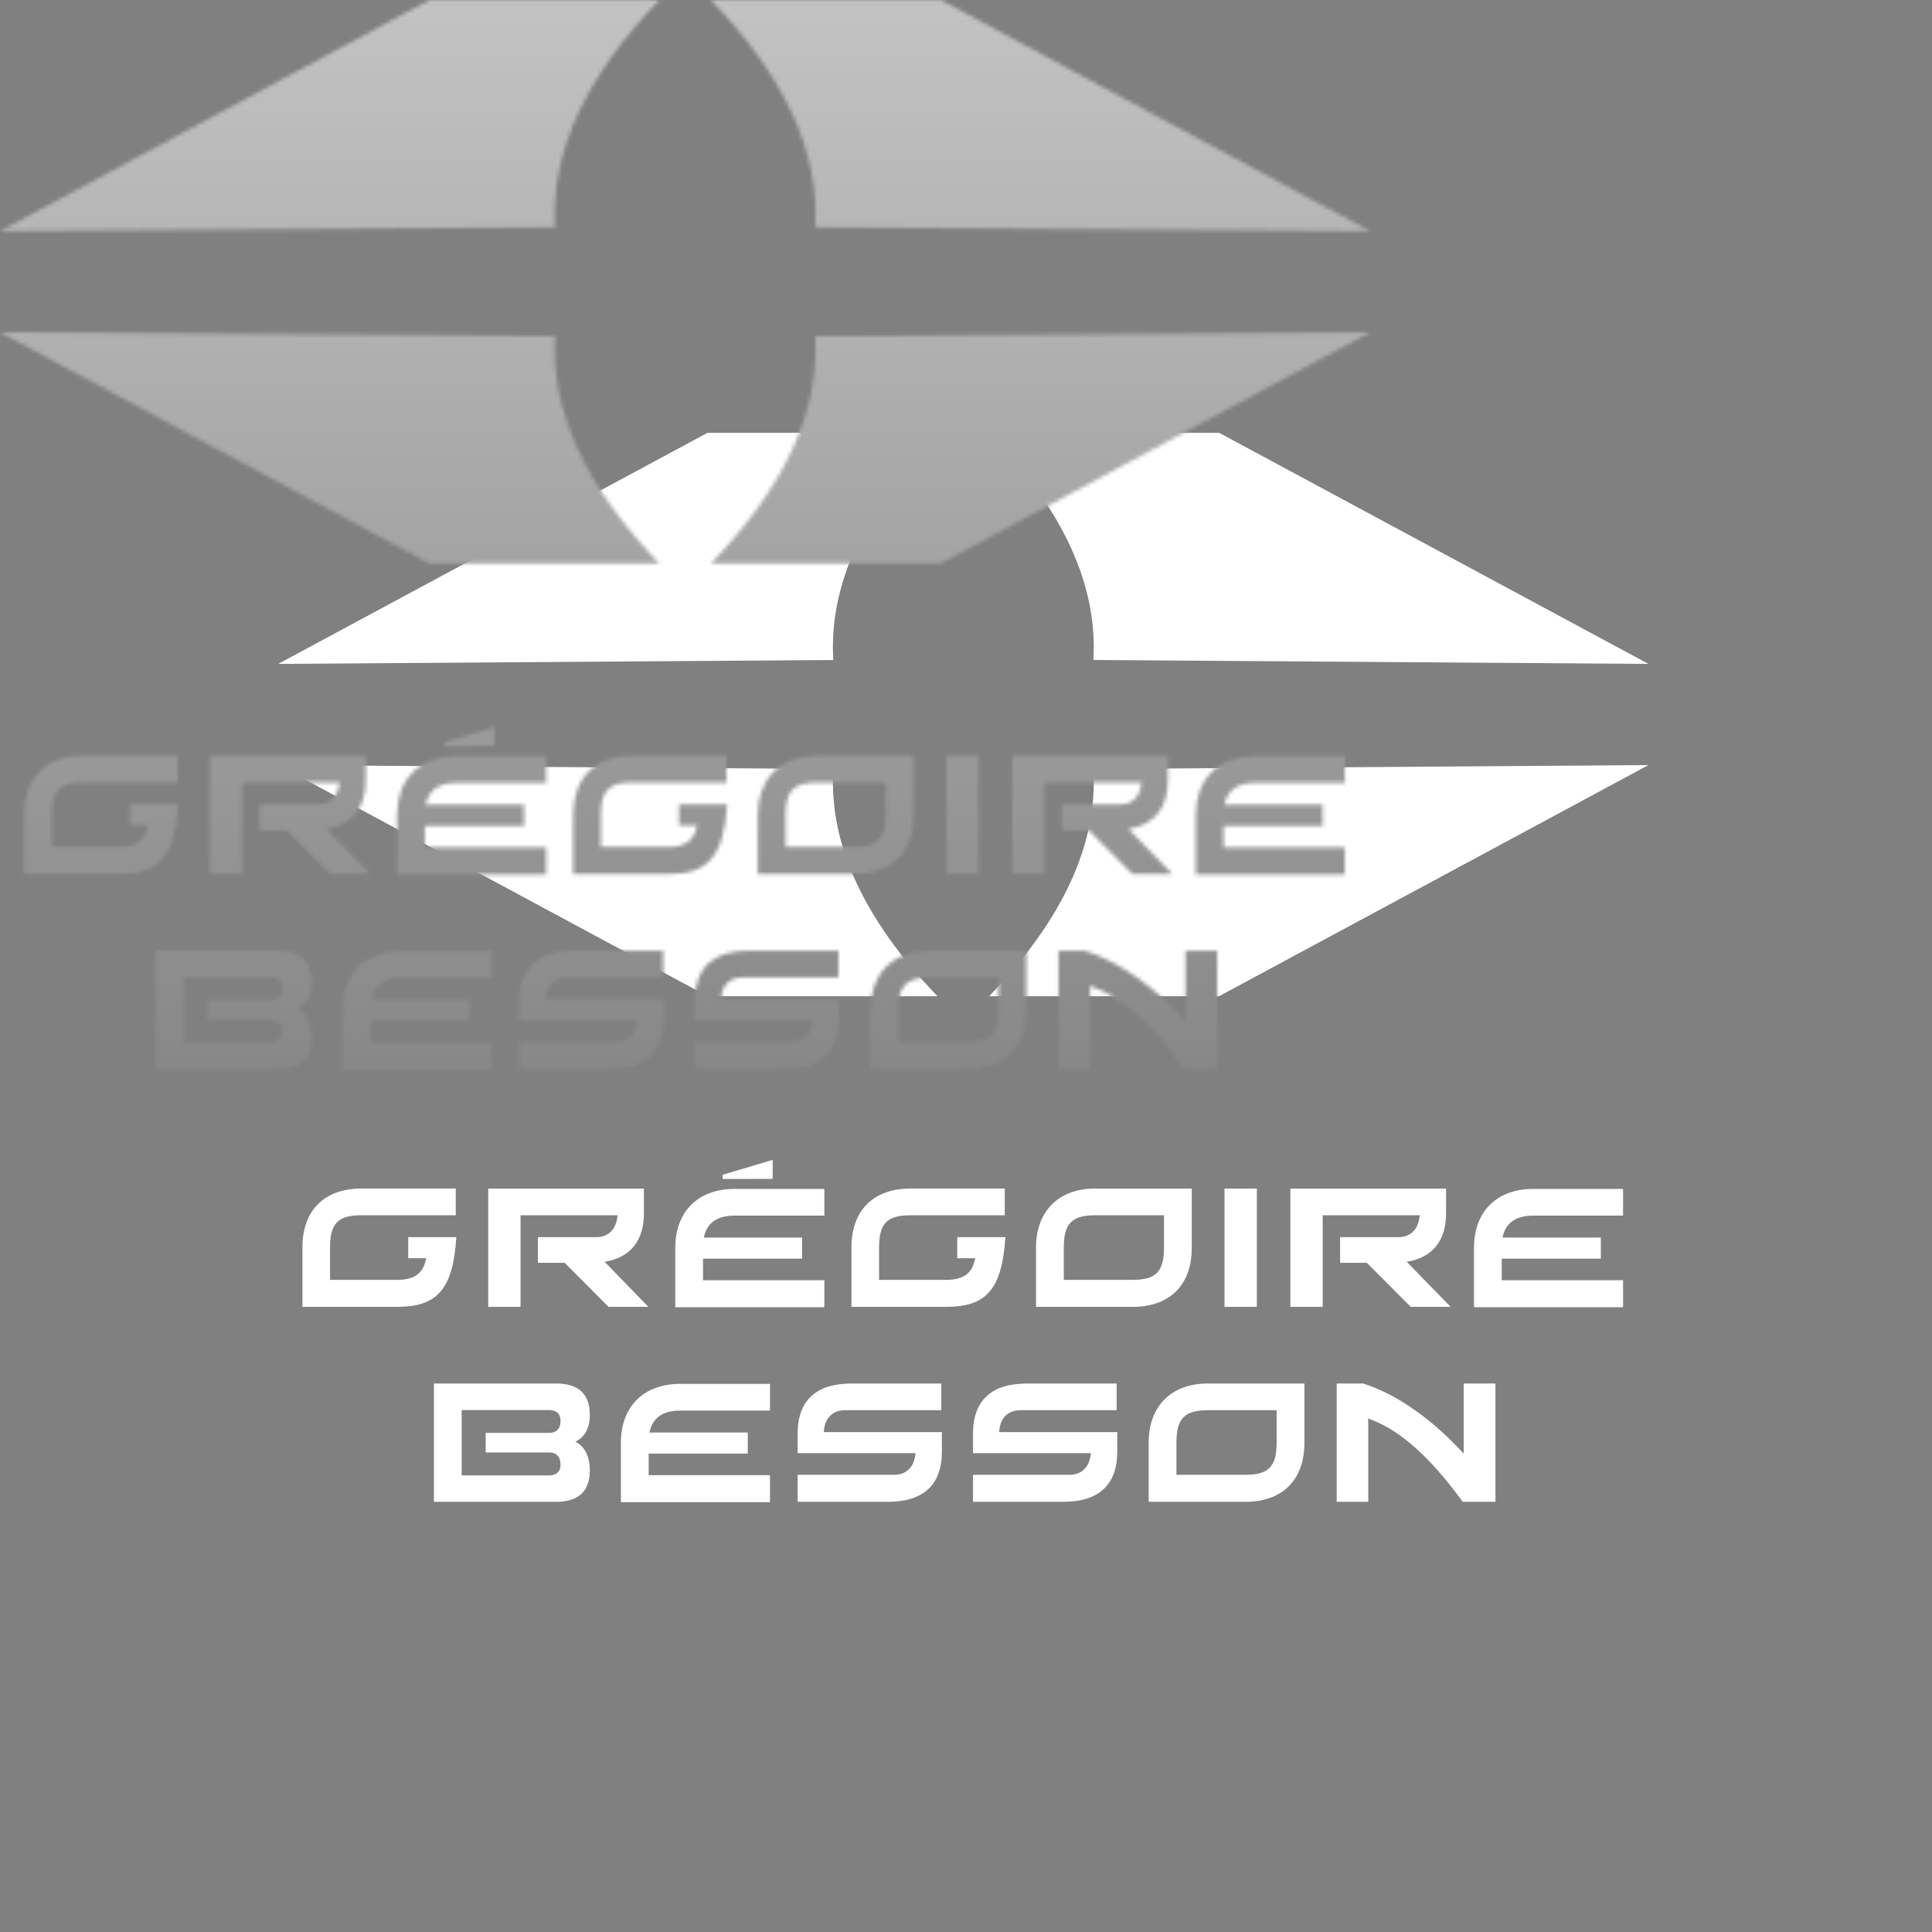 <?xml version="1.0" encoding="UTF-8"?>
<svg width="500px" height="500px" viewBox="0 0 500 500" version="1.1" xmlns="http://www.w3.org/2000/svg" xmlns:xlink="http://www.w3.org/1999/xlink">
    <rect x="0" y="0" width="500" height="500" fill="#808080" stroke="none"/>
    <!-- Generator: Sketch 46.2 (44496) - http://www.bohemiancoding.com/sketch -->
    <title>logo-gregoire-besson-greygradient-onwhite</title>
    <desc>Created with Sketch.</desc>
    <defs>
        <path d="M258.394,261.283 C258.392,264.394 257.925,266.524 256.541,267.903 C255.139,269.272 253.041,269.677 250.114,269.68 L232.462,269.68 L232.462,261.438 C232.463,258.389 232.888,256.248 234.249,254.829 C235.623,253.422 237.727,252.965 240.744,252.961 L258.394,252.961 L258.394,261.283 Z M240.588,246.049 L265.579,246.049 L265.579,261.438 C265.582,266.136 264.202,269.971 261.558,272.617 C258.923,275.261 255.073,276.671 250.284,276.671 L225.276,276.671 L225.276,261.283 C225.274,256.691 226.696,252.863 229.353,250.191 C232.006,247.518 235.863,246.046 240.588,246.049 Z M76.905,261.102 C79.316,262.298 80.676,264.919 80.636,268.624 C80.641,271.201 79.928,273.259 78.434,274.643 C76.941,276.025 74.766,276.671 72.003,276.671 L40.3,276.671 L40.3,246.052 L72.003,246.052 C74.766,246.052 76.941,246.695 78.434,248.078 C79.928,249.46 80.641,251.522 80.64,254.1 C80.682,257.536 79.32,259.974 76.905,261.102 Z M47.48,269.839 L70.094,269.839 C70.977,269.839 71.74,269.633 72.288,269.122 C72.837,268.608 73.07,267.86 73.066,267.023 C73.066,266.1 72.85,265.297 72.316,264.721 C71.781,264.142 70.99,263.887 70.094,263.895 L53.698,263.895 L53.698,258.83 L70.094,258.83 C70.99,258.832 71.781,258.577 72.316,257.998 C72.85,257.424 73.066,256.624 73.066,255.699 C73.07,254.879 72.833,254.137 72.288,253.631 C71.739,253.125 70.977,252.92 70.094,252.923 L47.48,252.923 L47.48,269.839 Z M171.759,258.629 L171.762,263.665 C171.764,267.902 170.602,271.201 168.206,273.407 C165.819,275.612 162.3,276.668 157.753,276.668 L134.427,276.668 L134.427,269.68 L135.609,269.68 L159.26,269.681 C162.419,269.735 164.402,267.81 164.841,264.774 L164.953,264.085 L134.427,264.085 L134.427,259.057 C134.419,254.82 135.584,251.519 137.978,249.311 C140.368,247.104 143.892,246.052 148.448,246.052 L171.604,246.052 L171.604,252.961 L146.925,252.961 C143.711,252.896 141.613,254.752 141.262,257.967 L141.174,258.631 L170.578,258.631 L171.759,258.629 Z M217.143,258.629 L217.144,263.665 C217.148,267.902 215.984,271.201 213.59,273.407 C211.206,275.612 207.685,276.668 203.137,276.668 L179.809,276.668 L179.809,269.68 L180.992,269.68 L204.644,269.681 C207.805,269.735 209.786,267.81 210.226,264.774 L210.338,264.085 L179.809,264.085 L179.809,259.057 C179.803,254.82 180.966,251.519 183.362,249.311 C185.754,247.104 189.274,246.052 193.829,246.052 L216.988,246.052 L216.988,252.961 L192.308,252.961 C189.095,252.896 186.996,254.752 186.648,257.967 L186.559,258.631 L215.96,258.631 L217.143,258.629 Z M306.807,246.052 L315.017,246.052 L315.017,276.67 L306.551,276.67 L306.374,276.425 C298.328,265.384 290.578,258.363 283.127,255.506 C282.798,255.375 282.443,255.25 282.049,255.113 C282.084,255.681 282.104,256.084 282.105,256.325 L282.105,276.67 L273.936,276.67 L273.936,246.052 L280.79,246.052 L280.874,246.077 C290.426,249.174 299.314,256.072 306.661,264.046 L306.809,264.207 C306.808,264.113 306.807,264.021 306.807,263.935 L306.807,246.052 Z M104.15,253.058 C99.649,253.006 97.128,254.882 96.282,257.974 L96.066,258.728 L121.519,258.728 L121.519,264.182 L95.873,264.182 L95.873,269.776 L127.27,269.776 L127.27,276.765 L88.686,276.765 L88.686,261.377 C88.684,256.749 90.136,252.916 92.805,250.257 C95.477,247.595 99.33,246.145 103.996,246.146 L127.27,246.146 L127.27,253.056 L126.086,253.058 L104.15,253.058 Z M33.648,208.179 L46.105,208.179 C45.653,215.07 44.394,219.545 41.914,222.37 C39.359,225.266 35.611,226.215 30.638,226.215 L6.271,226.215 L6.271,210.826 C6.268,206.13 7.636,202.295 10.272,199.65 C12.911,197.003 16.765,195.593 21.578,195.593 L45.945,195.593 L45.945,202.504 L44.762,202.505 L21.697,202.505 C18.626,202.507 16.514,202.966 15.152,204.396 C13.805,205.836 13.418,207.999 13.415,211.101 L13.415,219.227 L30.481,219.227 C35.051,219.306 37.313,217.677 38.119,214.376 L38.315,213.633 L33.648,213.633 L33.648,208.179 Z M175.735,208.179 L188.193,208.179 C187.743,215.07 186.484,219.545 184.001,222.37 C181.446,225.266 177.698,226.215 172.726,226.215 L148.358,226.215 L148.358,210.826 C148.355,206.13 149.724,202.295 152.361,199.65 C154.996,197.003 158.852,195.593 163.665,195.593 L188.032,195.593 L188.032,202.504 L186.852,202.505 L163.784,202.505 C160.715,202.507 158.603,202.966 157.24,204.396 C155.893,205.836 155.506,207.999 155.503,211.101 L155.503,219.227 L172.567,219.227 C177.139,219.306 179.4,217.677 180.206,214.376 L180.401,213.633 L175.735,213.633 L175.735,208.179 Z M84.458,214.547 L95.813,226.216 L85.499,226.216 L74.138,214.815 L67.216,214.815 L67.216,208.18 L82.152,208.18 L82.152,208.176 C85.314,208.234 87.295,206.303 87.73,203.19 L87.839,202.506 L62.716,202.506 L62.716,226.215 L54.348,226.215 L54.348,195.594 L94.648,195.594 L94.648,201.808 C94.718,209.044 91.136,213.494 84.458,214.547 Z M292.057,214.547 L303.417,226.216 L293.1,226.216 L281.739,214.815 L274.816,214.815 L274.816,208.18 L289.753,208.18 L289.753,208.176 C292.914,208.234 294.896,206.303 295.331,203.19 L295.441,202.506 L270.316,202.506 L270.316,226.215 L261.95,226.215 L261.95,195.594 L302.25,195.594 L302.25,201.808 C302.316,209.044 298.738,213.494 292.057,214.547 Z M127.971,188.17 L127.971,193.099 L116.996,193.101 L116.181,193.101 L115,193.101 L115,192.037 L127.971,188.17 Z M211.431,195.594 L236.427,195.594 L236.427,210.985 C236.428,215.683 235.049,219.517 232.403,222.162 C229.77,224.807 225.918,226.216 221.129,226.216 L196.125,226.216 L196.125,210.828 C196.12,206.24 197.543,202.41 200.2,199.738 C202.854,197.064 206.709,195.592 211.431,195.594 Z M229.241,210.828 L229.241,202.506 L211.591,202.506 C208.576,202.51 206.469,202.967 205.095,204.376 C203.733,205.795 203.31,207.935 203.307,210.985 L203.307,219.227 L220.962,219.227 C223.887,219.222 225.984,218.818 227.387,217.451 C228.771,216.07 229.237,213.939 229.241,210.828 Z M118.224,202.603 C113.725,202.552 111.202,204.427 110.357,207.52 L110.138,208.275 L135.592,208.275 L135.592,213.728 L109.944,213.728 L109.944,219.324 L141.342,219.324 L141.342,226.312 L102.761,226.312 L102.761,210.924 C102.756,206.296 104.209,202.462 106.88,199.804 C109.551,197.142 113.401,195.69 118.068,195.692 L141.342,195.692 L141.342,202.603 L140.16,202.603 L118.224,202.603 Z M324.927,202.603 C320.427,202.552 317.904,204.427 317.058,207.52 L316.842,208.275 L342.295,208.275 L342.295,213.728 L316.649,213.728 L316.649,219.324 L348.046,219.324 L348.046,226.312 L309.463,226.312 L309.463,210.924 C309.461,206.296 310.912,202.462 313.584,199.804 C316.253,197.142 320.106,195.69 324.772,195.692 L348.046,195.692 L348.046,202.603 L346.862,202.603 L324.927,202.603 Z M244.903,226.216 L244.903,195.597 L253.272,195.597 L253.272,226.216 L244.903,226.216 Z M210.96,87.016 C210.96,87.016 258.847,86.677 354.619,86 L243.492,145.82 L184,145.82 C203.163,125.88 212.15,106.279 210.96,87.016 Z M143.659,87.016 C142.469,106.279 151.456,125.88 170.619,145.82 L111.127,145.82 L-1.13686838e-13,86 C95.773,86.677 143.659,87.016 143.659,87.016 Z M210.96,58.803 C212.15,39.541 203.163,19.94 184,-2.84217094e-14 L243.492,-2.84217094e-14 L354.619,59.82 C258.847,59.142 210.96,58.804 210.96,58.803 Z M143.659,58.803 C143.659,58.804 95.773,59.142 -1.13686838e-13,59.82 L111.127,-2.84217094e-14 L170.619,-2.84217094e-14 C151.456,19.94 142.469,39.541 143.659,58.803 Z" id="path-1"></path>
        <linearGradient x1="48.221%" y1="0%" x2="48.221%" y2="102.829%" id="linearGradient-3">
            <stop stop-color="#C3C3C3" offset="0%"></stop>
            <stop stop-color="#555555" offset="100%"></stop>
        </linearGradient>
    </defs>
    <g id="Page-1" stroke="none" stroke-width="1" fill="none" fill-rule="evenodd">
        <g id="logo-gregoire-besson-greygradient-onwhite">
            <g id="Rectangle-2" transform="translate(72, 112)">
                <mask id="mask-2" fill="white">
                    <use xlink:href="#path-1"></use>
                </mask>
                <use id="Mask" fill="#FFFFFF" xlink:href="#path-1"></use>
                <rect fill="url(#linearGradient-3)" mask="url(#mask-2)" x="-72" y="-112" width="500" height="500"></rect>
            </g>
        </g>
    </g>
</svg>